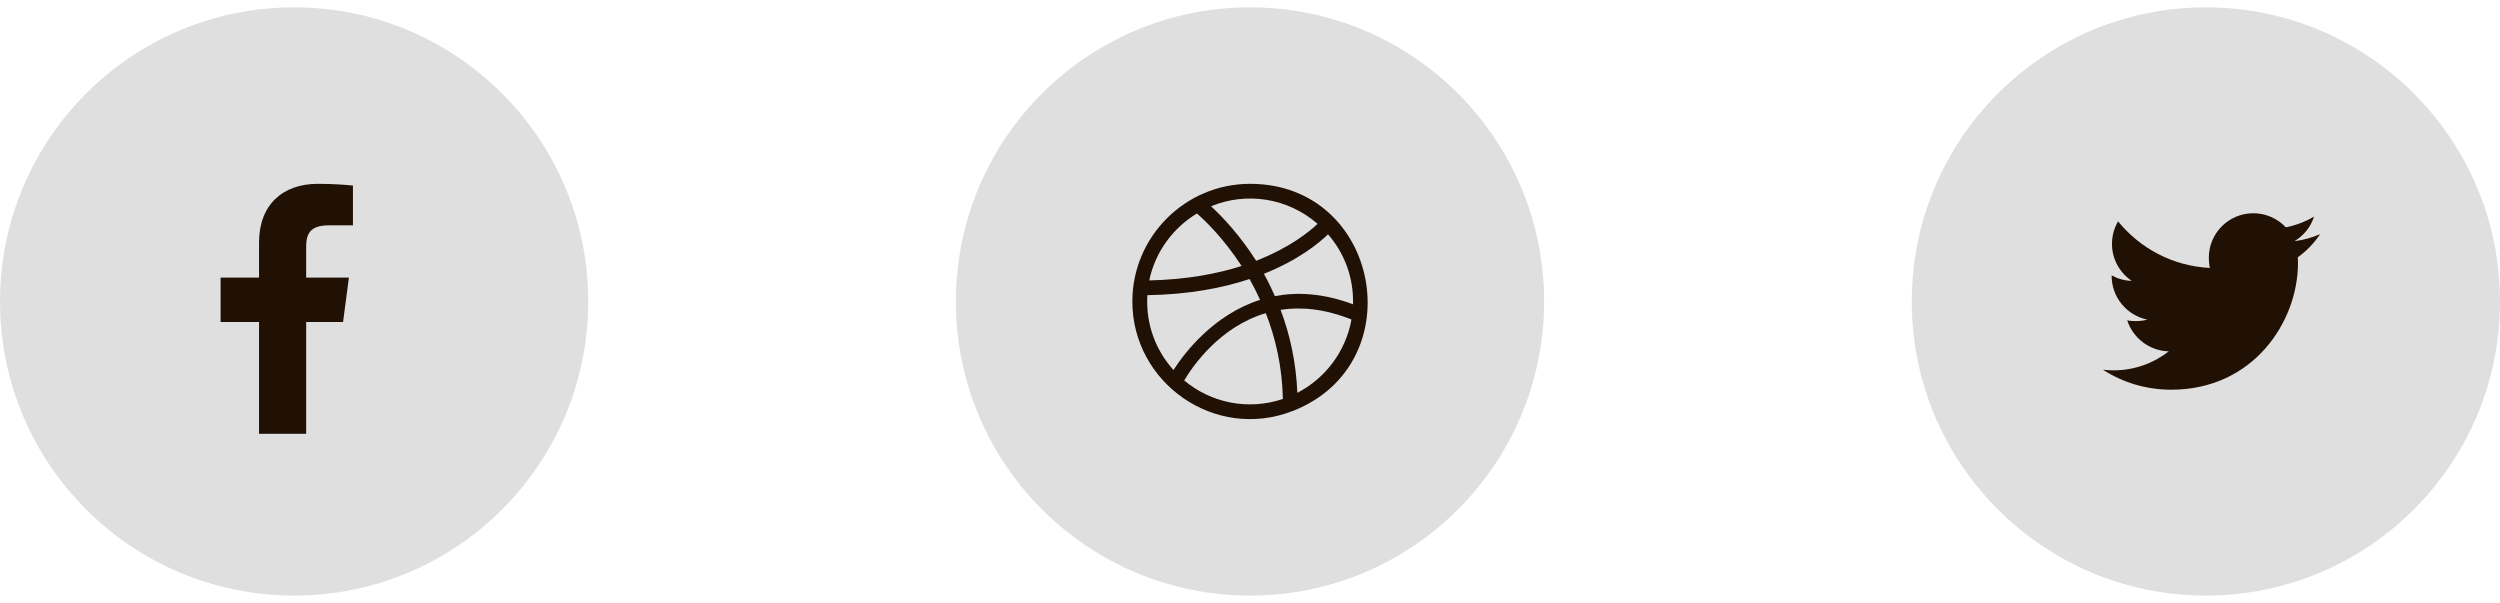 <svg width="170" height="41" viewBox="0 0 170 41" fill="none" xmlns="http://www.w3.org/2000/svg">
<circle cx="20" cy="20.5" r="20" fill="#DFDFDF"/>
<path d="M22.357 15.323H24V12.62C23.716 12.583 22.742 12.5 21.606 12.5C19.237 12.5 17.614 13.908 17.614 16.494V18.875H15V21.897H17.614V29.5H20.82V21.898H23.328L23.726 18.876H20.819V16.794C20.82 15.921 21.069 15.323 22.357 15.323Z" fill="#211105"/>
<circle cx="85" cy="20.5" r="20" fill="#DFDFDF"/>
<path d="M87.913 27.944C87.927 27.94 87.939 27.935 87.953 27.93C96.104 24.695 93.849 12.5 85.008 12.5C80.571 12.5 77 16.113 77 20.499C77 26.049 82.628 30.01 87.913 27.944ZM80.524 25.87C81.093 24.916 82.933 22.223 86.073 21.294C86.73 22.966 87.19 24.917 87.235 27.13C84.856 27.929 82.346 27.391 80.524 25.87ZM88.22 26.712C88.132 24.587 87.698 22.702 87.079 21.069C88.468 20.852 90.076 20.997 91.9 21.727C91.512 23.9 90.121 25.727 88.22 26.712ZM92.005 20.693C89.996 19.939 88.226 19.845 86.694 20.137C86.457 19.604 86.208 19.091 85.944 18.619C88.295 17.681 89.684 16.538 90.306 15.933C91.404 17.202 92.056 18.845 92.005 20.693ZM89.596 15.221C89.03 15.759 87.697 16.845 85.418 17.734C84.301 15.969 83.107 14.724 82.35 14.026C84.771 13.031 87.563 13.456 89.596 15.221ZM81.393 14.515C81.964 15.017 83.218 16.222 84.428 18.086C82.766 18.62 80.683 19.013 78.149 19.068C78.552 17.139 79.756 15.505 81.393 14.515ZM78.022 20.072C80.858 20.026 83.154 19.579 84.969 18.974C85.219 19.413 85.458 19.892 85.686 20.389C82.527 21.394 80.552 23.989 79.796 25.161C78.576 23.801 77.904 22.026 78.022 20.072Z" fill="#211105"/>
<circle cx="150" cy="20.5" r="20" fill="#DFDFDF"/>
<path d="M157.769 15.921C157.22 16.162 156.635 16.321 156.025 16.399C156.652 16.024 157.131 15.435 157.357 14.725C156.771 15.074 156.125 15.321 155.437 15.458C154.881 14.867 154.089 14.5 153.225 14.5C151.549 14.5 150.199 15.861 150.199 17.529C150.199 17.769 150.219 17.999 150.269 18.219C147.752 18.096 145.525 16.89 144.028 15.052C143.767 15.505 143.614 16.024 143.614 16.582C143.614 17.631 144.154 18.561 144.959 19.099C144.472 19.09 143.995 18.948 143.591 18.726C143.591 18.735 143.591 18.747 143.591 18.759C143.591 20.23 144.64 21.453 146.017 21.734C145.77 21.802 145.502 21.834 145.223 21.834C145.029 21.834 144.833 21.823 144.65 21.782C145.042 22.981 146.155 23.863 147.479 23.891C146.449 24.697 145.141 25.183 143.725 25.183C143.476 25.183 143.238 25.172 143 25.141C144.341 26.006 145.931 26.5 147.645 26.5C153.217 26.5 156.263 21.885 156.263 17.884C156.263 17.75 156.258 17.621 156.252 17.493C156.853 17.066 157.358 16.534 157.769 15.921Z" fill="#211105"/>
</svg>
